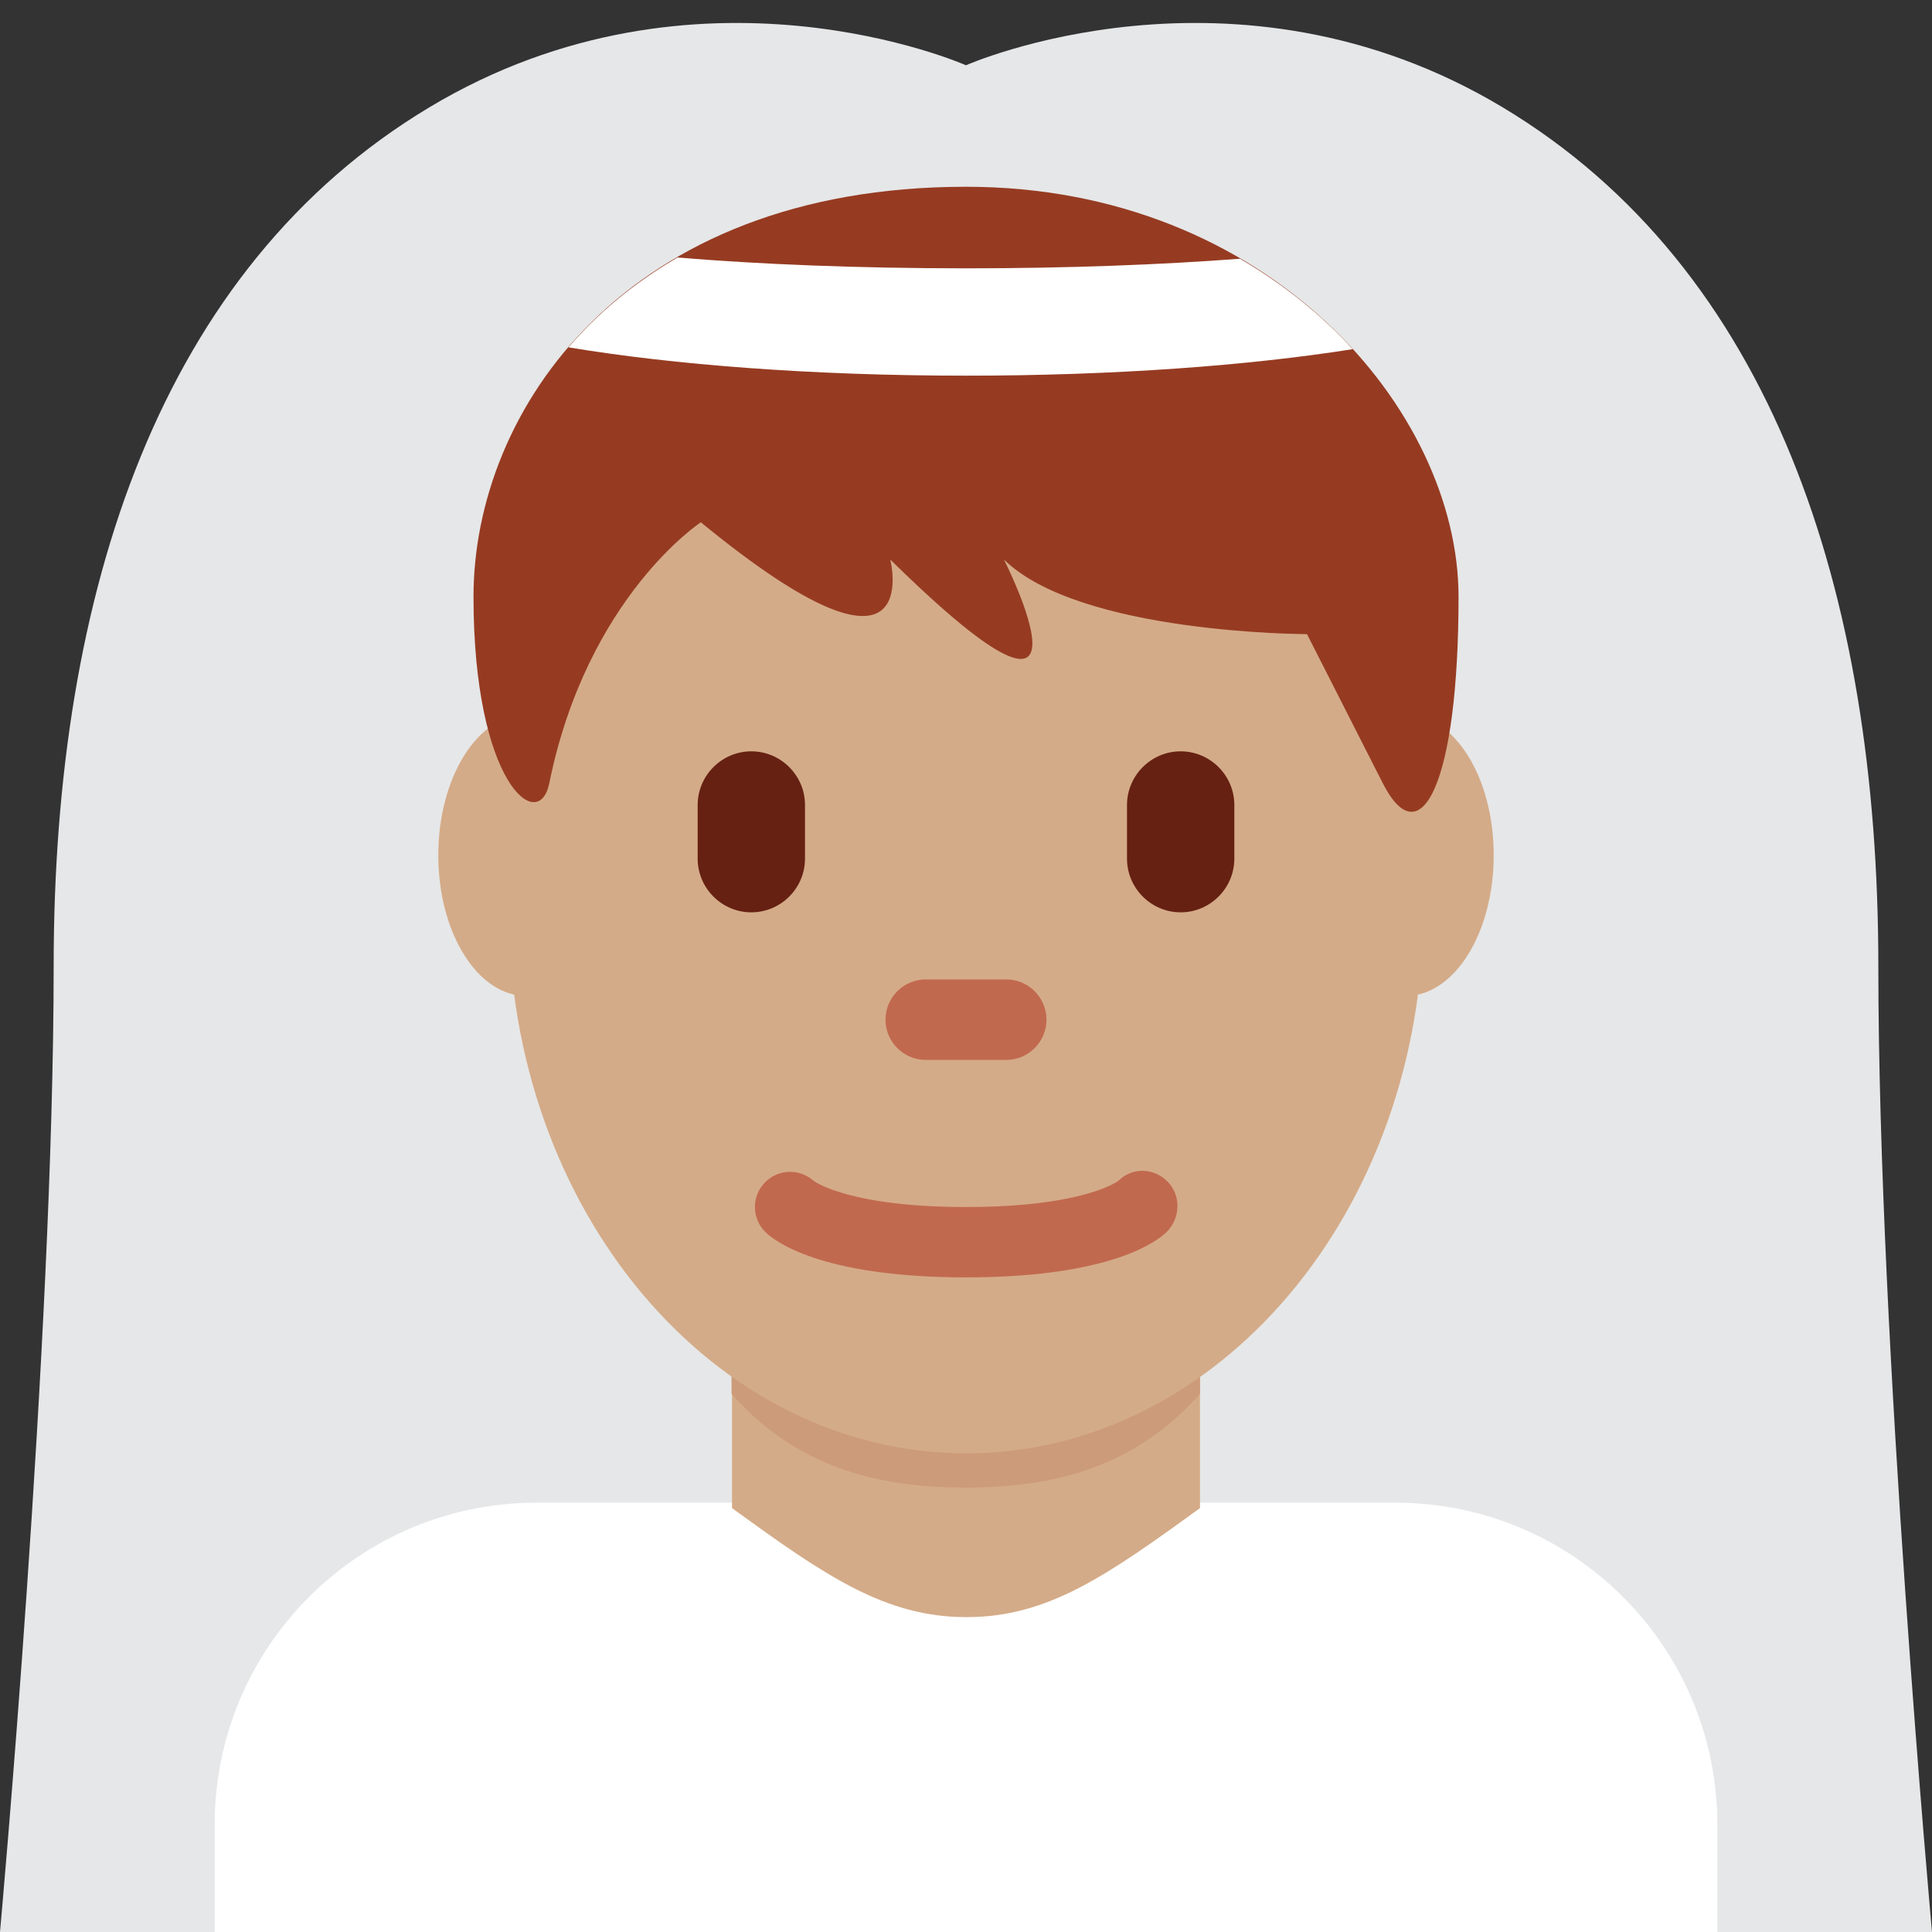 <svg viewBox="0 0 36 36" xmlns="http://www.w3.org/2000/svg"><rect x="0" y="0" width="36" height="36" fill="#333333" stroke="none"/><path d="M35 18c0-7.002-2-13-7-16s-10-.784-10-.784v.034l-.001-.034S13-1 8 2s-7 8.998-7 16c0 7.003-1 18-1 18h36s-1-10.998-1-18z" fill="#E6E7E8"/><path d="M26 28H10c-3.313 0-6 2.686-6 6v2h28v-2c0-3.314-2.685-6-6-6z" fill="#FFF"/><path d="M13.64 28.101c1.744 1.268 2.857 2.032 4.37 2.032 1.512 0 2.606-.766 4.35-2.032V24.29h-8.72v3.811z" fill="#D4AB88"/><path d="M13.632 25.973c1.216 1.374 2.724 1.746 4.364 1.746 1.639 0 3.147-.373 4.363-1.746v-3.491h-8.728v3.491z" fill="#CC9B7A"/><path d="M11.445 15.936c0 1.448-.734 2.622-1.639 2.622s-1.639-1.174-1.639-2.622.734-2.623 1.639-2.623 1.639 1.174 1.639 2.623m16.388 0c0 1.448-.733 2.622-1.639 2.622-.905 0-1.639-1.174-1.639-2.622s.733-2.623 1.639-2.623 1.639 1.174 1.639 2.623" fill="#D4AB88"/><path d="M9.478 16.96c0-5.589 3.816-10.121 8.523-10.121s8.523 4.532 8.523 10.121-3.816 10.121-8.523 10.121c-4.707-.001-8.523-4.532-8.523-10.121" fill="#D4AB88"/><path d="M18 3.48c5.648 0 9.178 4.168 9.178 7.641s-.706 4.863-1.412 3.473l-1.412-2.778s-4.235 0-5.647-1.39c0 0 2.118 4.168-2.118 0 0 0 .706 2.779-3.53-.694 0 0-2.118 1.389-2.824 4.862-.196.964-1.412 0-1.412-3.473C8.822 7.648 11.646 3.48 18 3.48" fill="#963B22"/><path d="M18 23.802c-2.754 0-3.6-.705-3.741-.848-.256-.256-.256-.671 0-.927.248-.248.645-.255.902-.023.052.037.721.487 2.839.487 2.2 0 2.836-.485 2.842-.49.256-.255.657-.243.913.015.256.256.242.683-.014.938-.141.143-.987.848-3.741.848m.75-4.052h-1.5c-.413 0-.75-.337-.75-.75s.337-.75.75-.75h1.5c.413 0 .75.337.75.75s-.337.75-.75.75" fill="#C1694F"/><path d="M22 17c-.55 0-1-.45-1-1v-1c0-.55.45-1 1-1s1 .45 1 1v1c0 .55-.45 1-1 1m-8 0c-.55 0-1-.45-1-1v-1c0-.55.45-1 1-1s1 .45 1 1v1c0 .55-.45 1-1 1" fill="#662113"/><path d="M23.104 4.821C21.653 4.932 19.901 5 18 5c-2.023 0-3.874-.076-5.375-.202-.81.471-1.488 1.039-2.032 1.674C12.549 6.798 15.139 7 18 7c2.763 0 5.274-.188 7.206-.494-.583-.639-1.29-1.211-2.102-1.685z" fill="#FFF"/></svg>